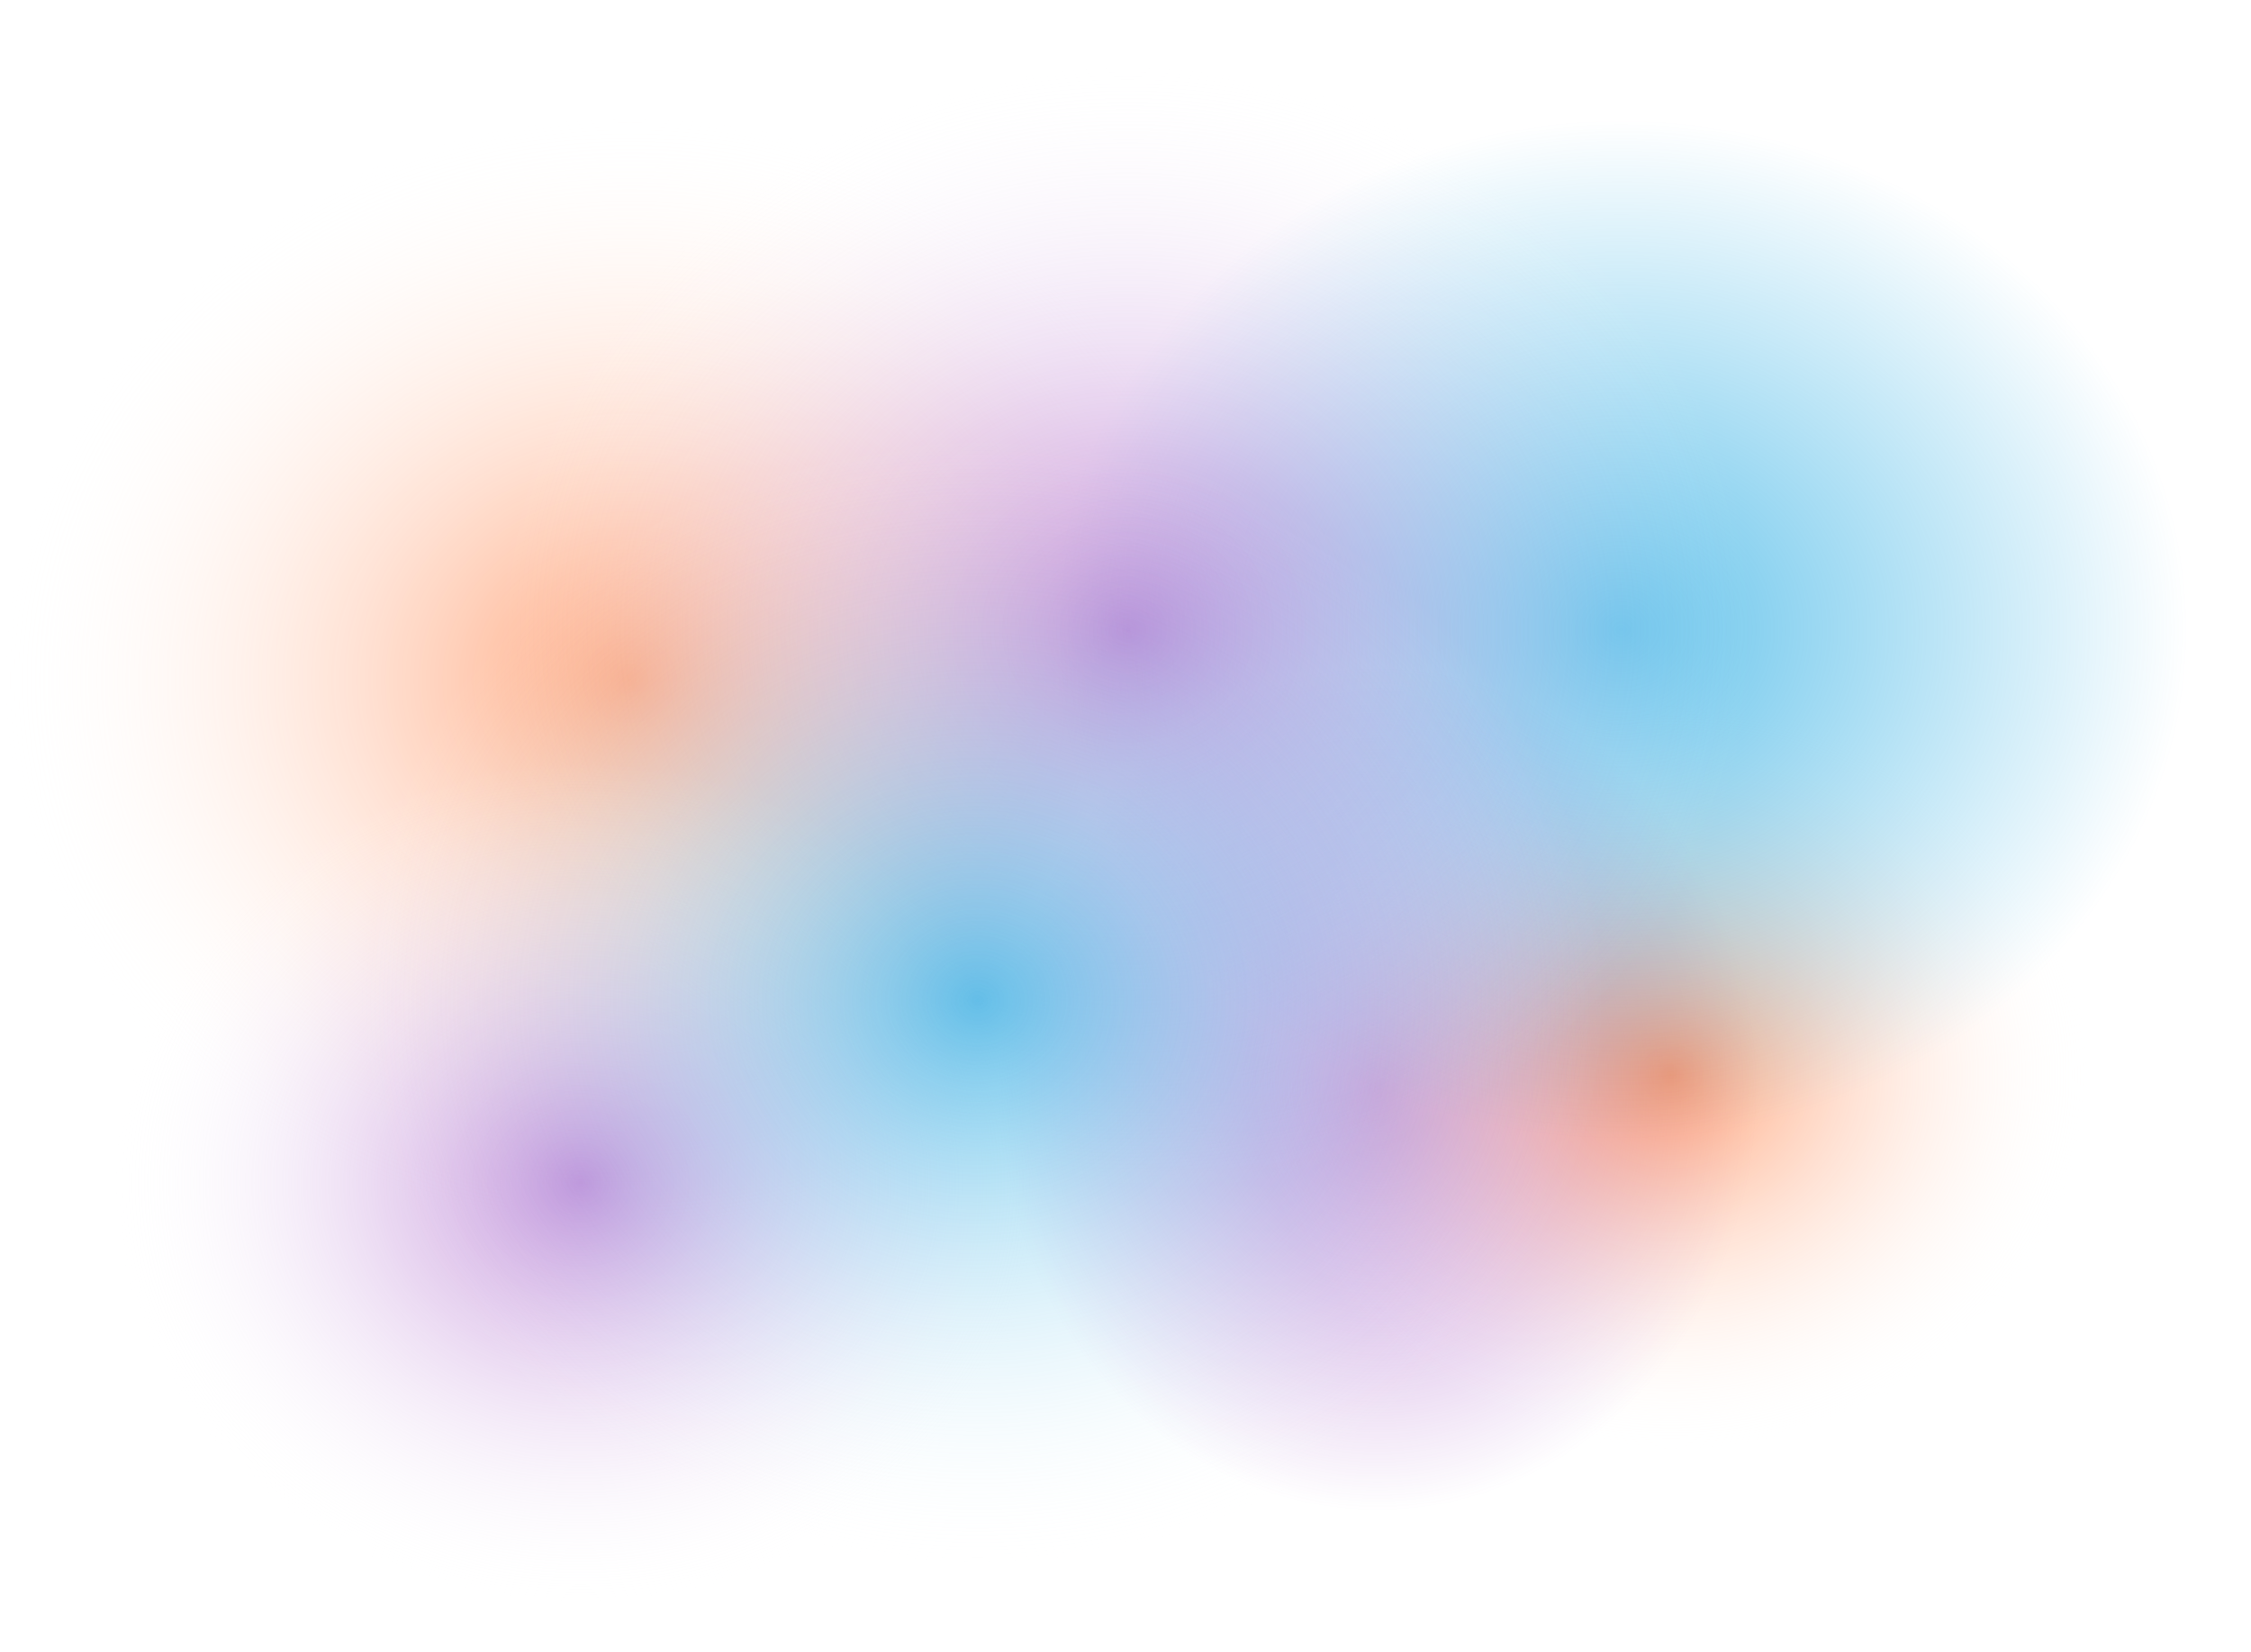 <?xml version="1.0" encoding="UTF-8"?>
<svg id="Layer_2" data-name="Layer 2" xmlns="http://www.w3.org/2000/svg" xmlns:xlink="http://www.w3.org/1999/xlink" viewBox="0 0 1469 1078">
  <defs>
    <style>
      .cls-1 {
        fill: url(#radial-gradient-7);
      }

      .cls-2 {
        fill: url(#radial-gradient-6);
      }

      .cls-3 {
        fill: url(#radial-gradient-5);
      }

      .cls-4 {
        fill: url(#radial-gradient-4);
      }

      .cls-5 {
        fill: url(#radial-gradient-3);
      }

      .cls-6 {
        fill: url(#radial-gradient-2);
      }

      .cls-7 {
        fill: url(#radial-gradient);
      }
    </style>
    <radialGradient id="radial-gradient" cx="899" cy="711" fx="899" fy="711" r="306" gradientTransform="translate(259.1 1610) rotate(-90) scale(1 .9)" gradientUnits="userSpaceOnUse">
      <stop offset="0" stop-color="#963cbd" stop-opacity=".6"/>
      <stop offset=".9" stop-color="#963cbd" stop-opacity="0"/>
    </radialGradient>
    <radialGradient id="radial-gradient-2" cx="411" cy="444" fx="411" fy="444" r="411" gradientTransform="translate(0 44.4) scale(1 .9)" gradientUnits="userSpaceOnUse">
      <stop offset="0" stop-color="#ff6720" stop-opacity=".6"/>
      <stop offset="1" stop-color="#fff" stop-opacity="0"/>
    </radialGradient>
    <radialGradient id="radial-gradient-3" cx="1090.5" cy="701.5" fx="1090.5" fy="701.5" r="273.5" gradientTransform="translate(0 70.1) scale(1 .9)" xlink:href="#radial-gradient-2"/>
    <radialGradient id="radial-gradient-4" cx="1058" cy="411" fx="1058" fy="411" r="411" gradientTransform="translate(0 41.1) scale(1 .9)" gradientUnits="userSpaceOnUse">
      <stop offset="0" stop-color="#009cde" stop-opacity=".6"/>
      <stop offset=".9" stop-color="#009cde" stop-opacity="0"/>
    </radialGradient>
    <radialGradient id="radial-gradient-5" cx="736" cy="411" fx="736" fy="411" r="411" gradientTransform="translate(0 41.1) scale(1 .9)" gradientUnits="userSpaceOnUse">
      <stop offset="0" stop-color="#963cbd" stop-opacity=".6"/>
      <stop offset="1" stop-color="#fff" stop-opacity="0"/>
    </radialGradient>
    <radialGradient id="radial-gradient-6" cx="379" cy="772" fx="379" fy="772" r="306" gradientTransform="translate(0 77.2) scale(1 .9)" xlink:href="#radial-gradient-5"/>
    <radialGradient id="radial-gradient-7" cx="638" cy="653" fx="638" fy="653" r="411" gradientTransform="translate(0 65.3) scale(1 .9)" gradientUnits="userSpaceOnUse">
      <stop offset="0" stop-color="#009cde" stop-opacity=".6"/>
      <stop offset="1" stop-color="#fff" stop-opacity="0"/>
    </radialGradient>
  </defs>
  <g id="Layer_1-2" data-name="Layer 1">
    <circle class="cls-7" cx="899" cy="711" r="306"/>
    <circle class="cls-6" cx="411" cy="444" r="411"/>
    <circle class="cls-5" cx="1090.5" cy="701.5" r="273.5"/>
    <circle class="cls-4" cx="1058" cy="411" r="411"/>
    <circle class="cls-3" cx="736" cy="411" r="411"/>
    <circle class="cls-2" cx="379" cy="772" r="306"/>
    <circle class="cls-1" cx="638" cy="653" r="411"/>
  </g>
</svg>
